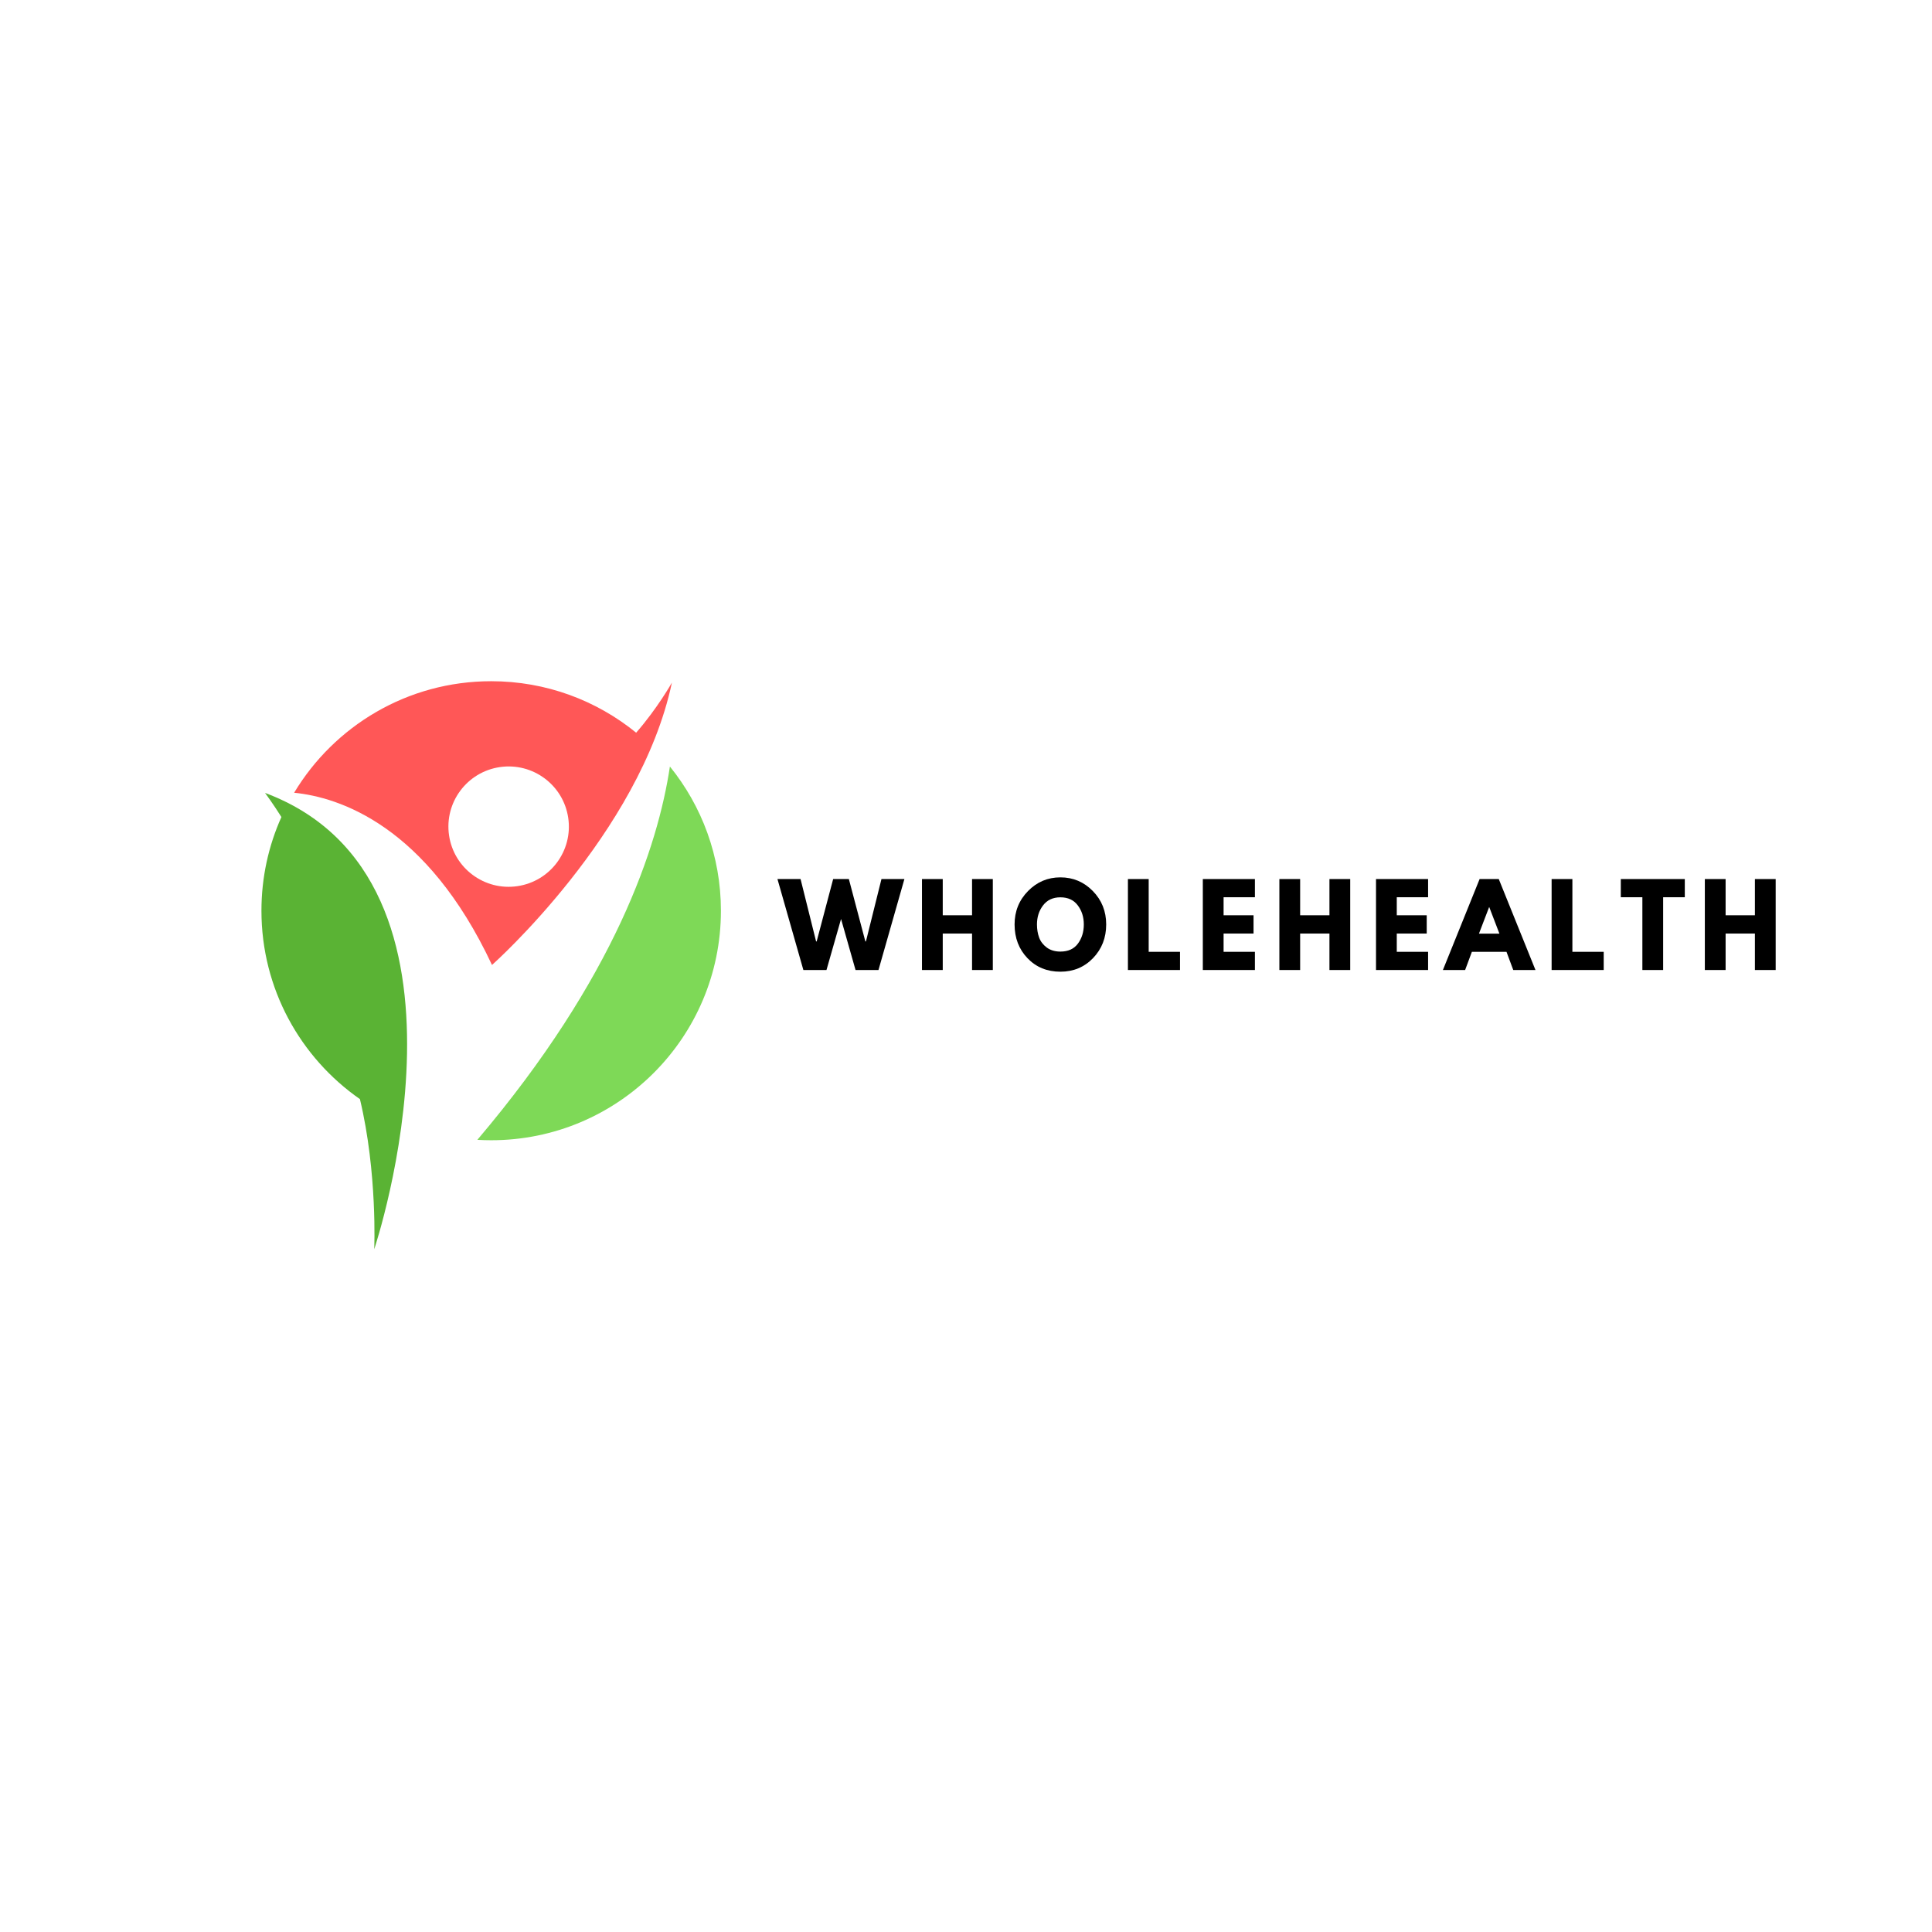 <svg xmlns="http://www.w3.org/2000/svg" xmlns:xlink="http://www.w3.org/1999/xlink" width="500" zoomAndPan="magnify" viewBox="0 0 375 375" height="500" preserveAspectRatio="xMidYMid meet" version="1.0"><defs><g/><clipPath id="c8809a3d15"><path d="M 50.715 153 L 80 153 L 80 242.457 L 50.715 242.457 Z M 50.715 153 " clip-rule="nonzero"/></clipPath><clipPath id="9f635dc93f"><path d="M 57 132.207 L 131 132.207 L 131 188 L 57 188 Z M 57 132.207 " clip-rule="nonzero"/></clipPath><clipPath id="90a719a8b8"><path d="M 92 148 L 139.965 148 L 139.965 222 L 92 222 Z M 92 148 " clip-rule="nonzero"/></clipPath></defs><g fill="#000000" fill-opacity="1"><g transform="translate(151.232, 188.279)"><g><path d="M 14.828 0 L 12.016 -9.906 L 9.188 0 L 4.703 0 L -0.328 -17.656 L 4.156 -17.656 L 7.172 -5.547 L 7.281 -5.547 L 10.484 -17.656 L 13.531 -17.656 L 16.734 -5.547 L 16.844 -5.547 L 19.859 -17.656 L 24.312 -17.656 L 19.281 0 Z M 14.828 0 "/></g></g></g><g fill="#000000" fill-opacity="1"><g transform="translate(177.674, 188.279)"><g><path d="M 5.312 -7.078 L 5.312 0 L 1.281 0 L 1.281 -17.656 L 5.312 -17.656 L 5.312 -10.625 L 11 -10.625 L 11 -17.656 L 15.031 -17.656 L 15.031 0 L 11 0 L 11 -7.078 Z M 5.312 -7.078 "/></g></g></g><g fill="#000000" fill-opacity="1"><g transform="translate(196.43, 188.279)"><g><path d="M 0.5 -8.844 C 0.5 -11.395 1.367 -13.555 3.109 -15.328 C 4.848 -17.098 6.941 -17.984 9.391 -17.984 C 11.859 -17.984 13.957 -17.098 15.688 -15.328 C 17.414 -13.566 18.281 -11.406 18.281 -8.844 C 18.281 -6.258 17.43 -4.082 15.734 -2.312 C 14.035 -0.551 11.922 0.328 9.391 0.328 C 6.805 0.328 4.676 -0.547 3 -2.297 C 1.332 -4.047 0.5 -6.227 0.5 -8.844 Z M 4.844 -8.844 C 4.844 -7.914 4.984 -7.066 5.266 -6.297 C 5.547 -5.535 6.039 -4.891 6.75 -4.359 C 7.469 -3.836 8.348 -3.578 9.391 -3.578 C 10.891 -3.578 12.02 -4.086 12.781 -5.109 C 13.551 -6.141 13.938 -7.383 13.938 -8.844 C 13.938 -10.281 13.547 -11.516 12.766 -12.547 C 11.992 -13.586 10.867 -14.109 9.391 -14.109 C 7.941 -14.109 6.82 -13.586 6.031 -12.547 C 5.238 -11.516 4.844 -10.281 4.844 -8.844 Z M 4.844 -8.844 "/></g></g></g><g fill="#000000" fill-opacity="1"><g transform="translate(217.648, 188.279)"><g><path d="M 5.312 -17.656 L 5.312 -3.531 L 11.391 -3.531 L 11.391 0 L 1.281 0 L 1.281 -17.656 Z M 5.312 -17.656 "/></g></g></g><g fill="#000000" fill-opacity="1"><g transform="translate(232.186, 188.279)"><g><path d="M 11.391 -17.656 L 11.391 -14.125 L 5.312 -14.125 L 5.312 -10.625 L 11.125 -10.625 L 11.125 -7.078 L 5.312 -7.078 L 5.312 -3.531 L 11.391 -3.531 L 11.391 0 L 1.281 0 L 1.281 -17.656 Z M 11.391 -17.656 "/></g></g></g><g fill="#000000" fill-opacity="1"><g transform="translate(247.045, 188.279)"><g><path d="M 5.312 -7.078 L 5.312 0 L 1.281 0 L 1.281 -17.656 L 5.312 -17.656 L 5.312 -10.625 L 11 -10.625 L 11 -17.656 L 15.031 -17.656 L 15.031 0 L 11 0 L 11 -7.078 Z M 5.312 -7.078 "/></g></g></g><g fill="#000000" fill-opacity="1"><g transform="translate(265.801, 188.279)"><g><path d="M 11.391 -17.656 L 11.391 -14.125 L 5.312 -14.125 L 5.312 -10.625 L 11.125 -10.625 L 11.125 -7.078 L 5.312 -7.078 L 5.312 -3.531 L 11.391 -3.531 L 11.391 0 L 1.281 0 L 1.281 -17.656 Z M 11.391 -17.656 "/></g></g></g><g fill="#000000" fill-opacity="1"><g transform="translate(280.66, 188.279)"><g><path d="M 10.25 -17.656 L 17.375 0 L 13.062 0 L 11.75 -3.531 L 5.031 -3.531 L 3.719 0 L -0.594 0 L 6.531 -17.656 Z M 10.375 -7.062 L 8.406 -12.203 L 8.375 -12.203 L 6.406 -7.062 Z M 10.375 -7.062 "/></g></g></g><g fill="#000000" fill-opacity="1"><g transform="translate(299.887, 188.279)"><g><path d="M 5.312 -17.656 L 5.312 -3.531 L 11.391 -3.531 L 11.391 0 L 1.281 0 L 1.281 -17.656 Z M 5.312 -17.656 "/></g></g></g><g fill="#000000" fill-opacity="1"><g transform="translate(314.425, 188.279)"><g><path d="M 0.172 -14.125 L 0.172 -17.656 L 12.594 -17.656 L 12.594 -14.125 L 8.391 -14.125 L 8.391 0 L 4.359 0 L 4.359 -14.125 Z M 0.172 -14.125 "/></g></g></g><g fill="#000000" fill-opacity="1"><g transform="translate(329.627, 188.279)"><g><path d="M 5.312 -7.078 L 5.312 0 L 1.281 0 L 1.281 -17.656 L 5.312 -17.656 L 5.312 -10.625 L 11 -10.625 L 11 -17.656 L 15.031 -17.656 L 15.031 0 L 11 0 L 11 -7.078 Z M 5.312 -7.078 "/></g></g></g><g clip-path="url(#c8809a3d15)"><path fill="#5ab334" d="M 72.637 242.477 C 72.641 242.461 96.672 170.84 51.445 153.902 C 51.445 153.902 53.023 156.035 54.621 158.586 C 52.129 164.141 50.746 170.293 50.746 176.773 C 50.746 191.914 58.309 205.289 69.863 213.34 C 73.285 227.648 72.637 242.473 72.637 242.477 " fill-opacity="1" fill-rule="nonzero"/></g><g clip-path="url(#9f635dc93f)"><path fill="#ff5757" d="M 97.031 148.891 C 103.418 147.957 109.359 152.371 110.293 158.754 C 111.23 165.137 106.812 171.066 100.422 172.004 C 94.035 172.941 88.094 168.523 87.16 162.141 C 86.223 155.758 90.641 149.828 97.031 148.891 Z M 95.496 187.301 C 95.496 187.301 124.215 161.816 130.418 132.488 C 130.418 132.492 127.621 137.48 123.477 142.215 C 115.801 135.969 106.008 132.223 95.34 132.223 C 79.094 132.223 64.887 140.902 57.09 153.871 C 65.781 154.742 82.77 160.148 95.496 187.301 " fill-opacity="1" fill-rule="nonzero"/></g><g clip-path="url(#90a719a8b8)"><path fill="#7ed957" d="M 130.027 148.781 C 127.715 164.199 119.445 189.652 92.656 221.238 C 93.543 221.293 94.438 221.32 95.34 221.32 C 119.965 221.32 139.93 201.379 139.93 176.773 C 139.93 166.168 136.219 156.43 130.027 148.781 " fill-opacity="1" fill-rule="nonzero"/></g></svg>